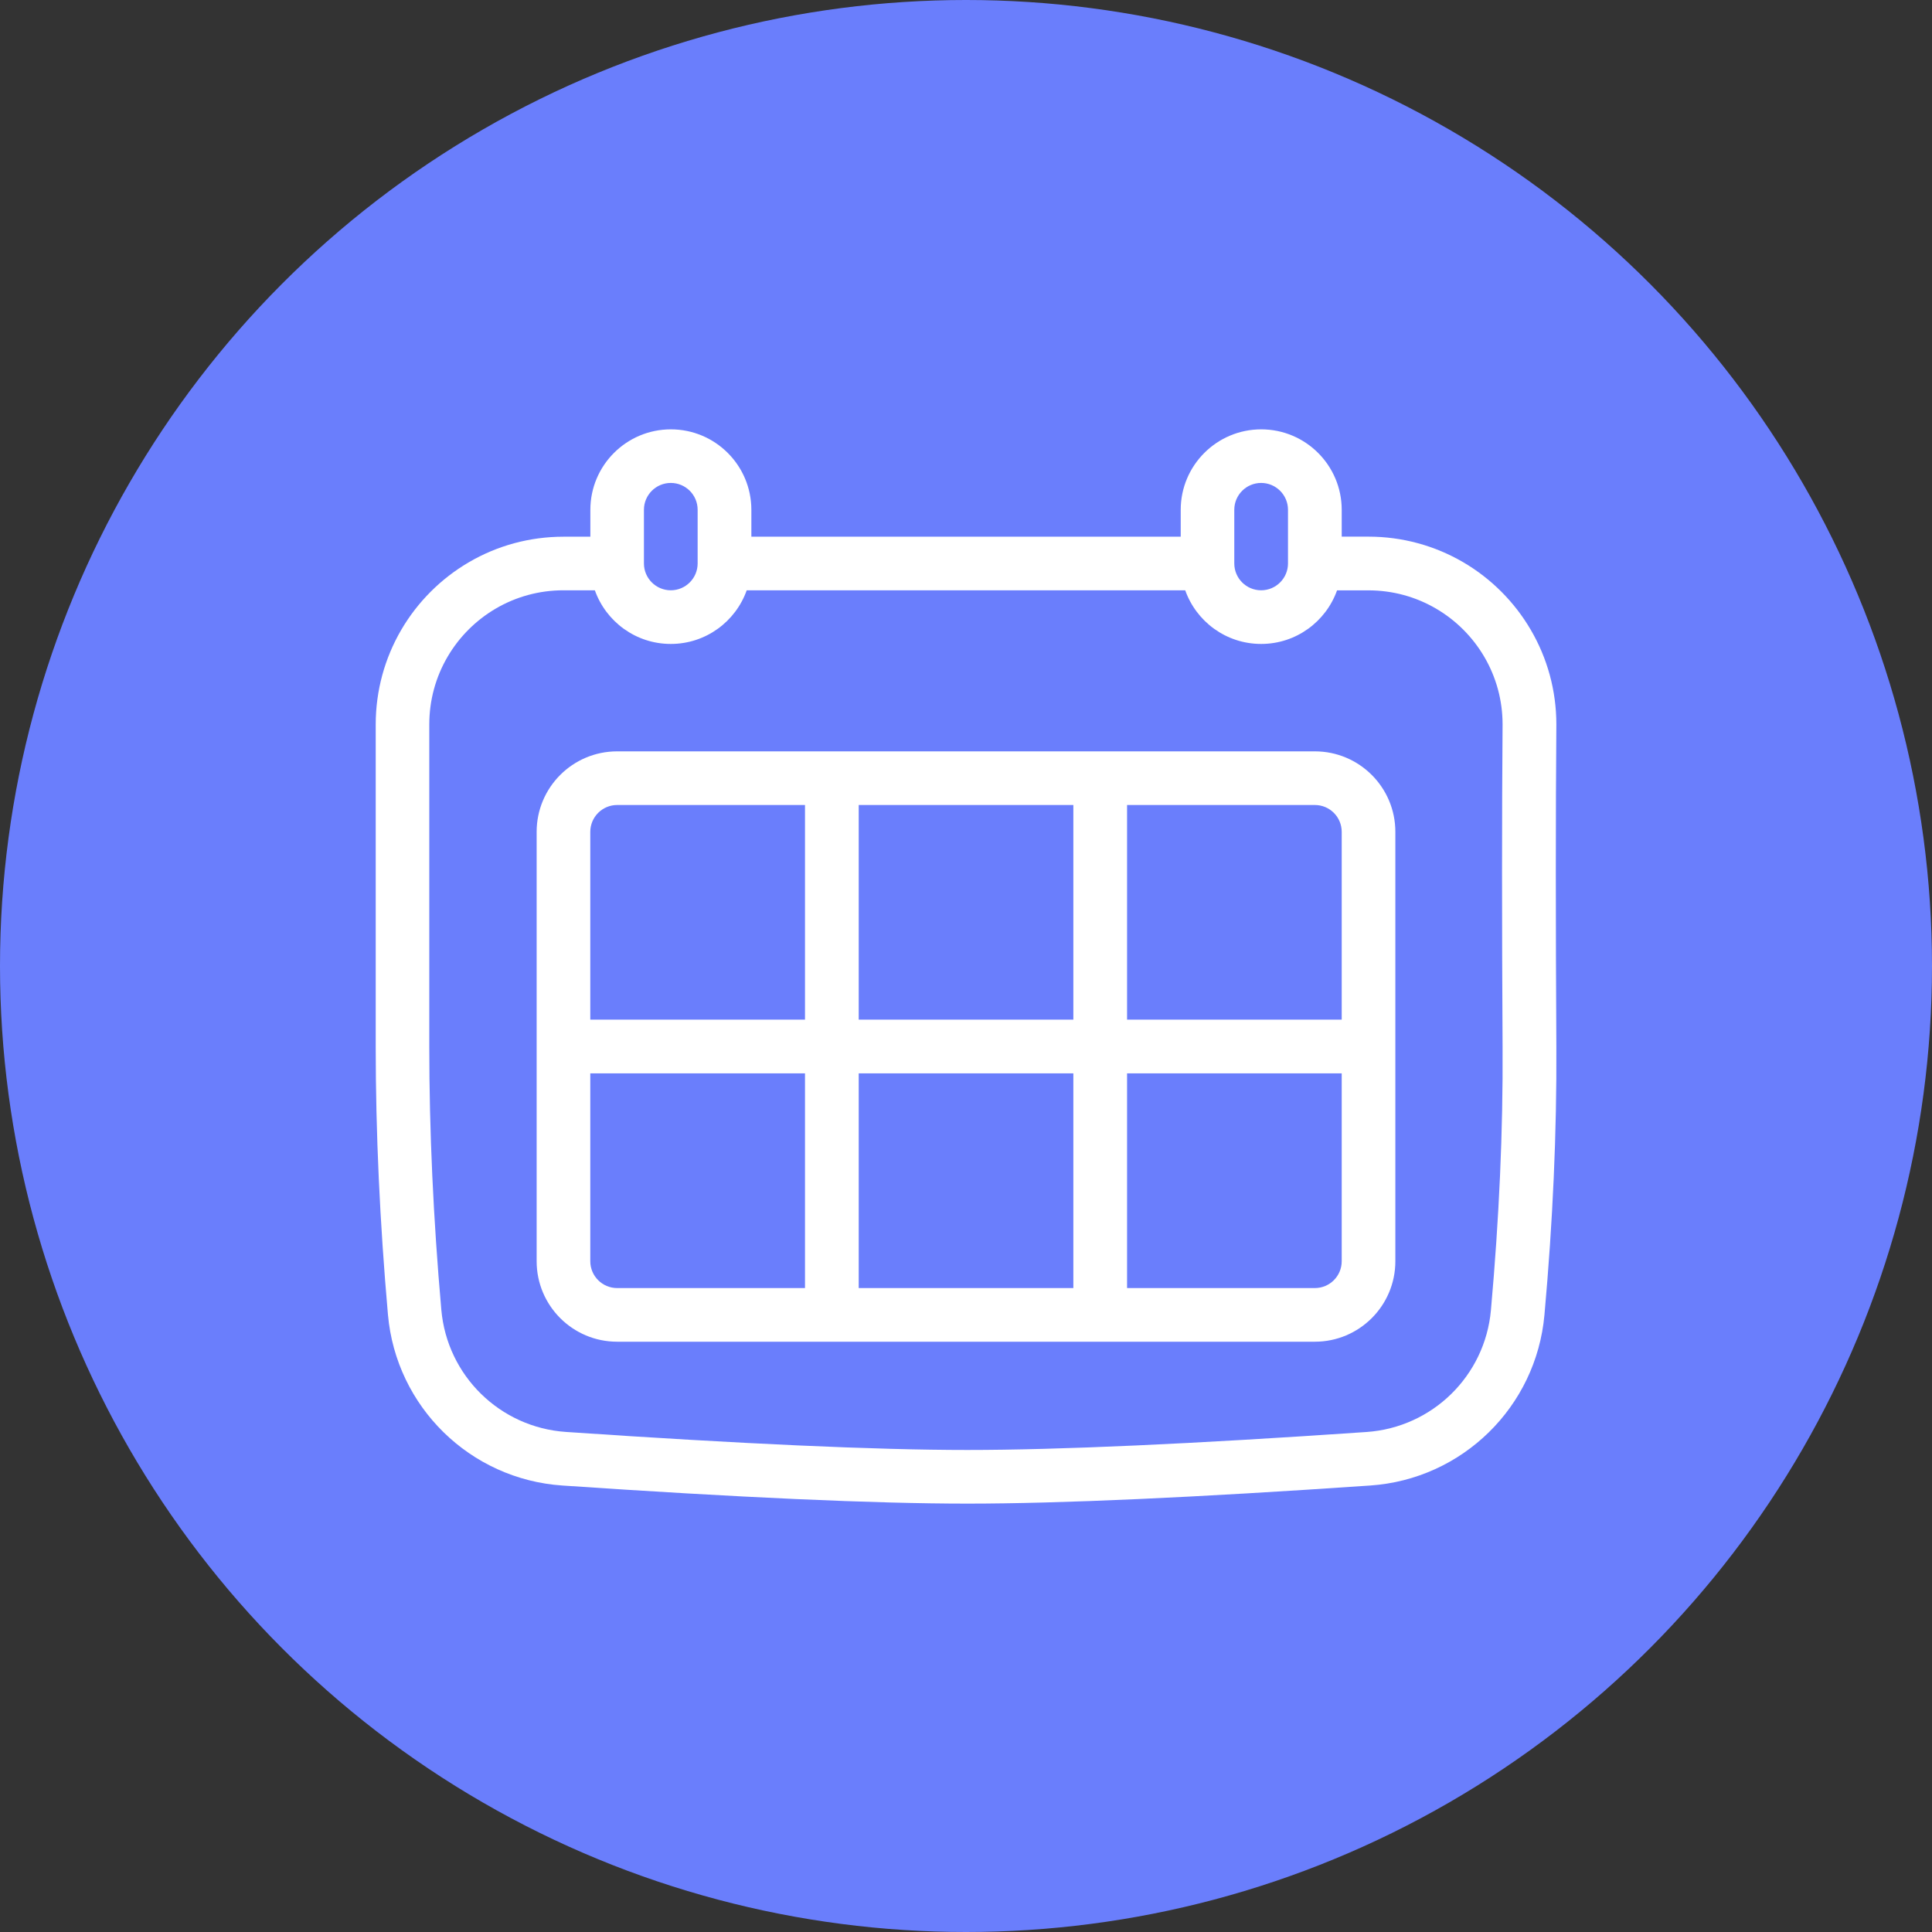 <svg xmlns="http://www.w3.org/2000/svg" width="30" height="30" fill="none"><rect width="100%" height="100%" fill="#333333" stroke="none"/><circle cx="15" cy="15" r="15" fill="#6A7EFC"/><path fill="#fff" d="M20.833 8.333h.417c.524 0 1.029.139 1.472.398.432.253.793.614 1.046 1.046.26.443.399.948.399 1.472-.011 1.4-.011 3.067 0 5.005.007 1.324-.054 2.712-.185 4.164-.128 1.428-1.275 2.551-2.705 2.649-2.728.187-4.812.281-6.255.281-1.444 0-3.54-.094-6.291-.281-1.433-.098-2.581-1.224-2.707-2.654-.127-1.442-.19-2.827-.19-4.155V11.25c0-.524.139-1.029.398-1.472.253-.432.614-.793 1.046-1.046.443-.26.948-.398 1.472-.398h.417v-.417c0-.69.56-1.25 1.25-1.25.69 0 1.25.56 1.25 1.25v.417h6.667v-.417c0-.69.56-1.25 1.25-1.25.69 0 1.25.56 1.25 1.25v.417zm-.071.833c-.172.485-.635.833-1.179.833-.544 0-1.007-.348-1.179-.833h-6.809c-.172.485-.635.833-1.179.833-.544 0-1.007-.348-1.179-.833h-.488c-.375 0-.735.099-1.051.284-.309.181-.567.439-.748.748-.185.316-.284.676-.284 1.051v5.008c0 1.303.062 2.664.187 4.082.09 1.022.91 1.826 1.934 1.896 2.733.186 4.812.28 6.234.28 1.42 0 3.488-.093 6.198-.279 1.022-.07 1.841-.872 1.932-1.892.128-1.426.189-2.788.181-4.084-.011-1.94-.011-3.611 0-5.011-0-.375-.099-.734-.284-1.05-.181-.309-.439-.567-.748-.748-.316-.185-.676-.284-1.051-.284h-.488zm-1.179-1.667c-.23 0-.417.187-.417.417v.833c0 .23.186.417.417.417.23 0 .417-.187.417-.417v-.833c0-.23-.187-.417-.417-.417zm-9.167 0c-.23 0-.417.187-.417.417v.833c0 .23.187.417.417.417.23 0 .417-.187.417-.417v-.833c0-.23-.186-.417-.417-.417zM12.5 12.331c0-.23.186-.417.417-.417.23 0 .417.187.417.417v7.807c0 .23-.186.417-.417.417-.23 0-.417-.186-.417-.417v-7.807zm4.167 0c0-.23.186-.417.417-.417.23 0 .417.187.417.417v7.807c0 .23-.187.417-.417.417-.23 0-.417-.186-.417-.417v-7.807zM9.583 12.5c-.23 0-.417.187-.417.417v6.667c0 .23.187.417.417.417H20.417c.23 0 .417-.186.417-.417v-6.667c0-.23-.186-.417-.417-.417H9.583zm0-.833H20.417c.69 0 1.25.56 1.25 1.25v6.667c0 .69-.56 1.25-1.25 1.25H9.583c-.69 0-1.25-.56-1.25-1.25v-6.667c0-.69.56-1.25 1.25-1.25zm-.417 5c-.23 0-.417-.187-.417-.417 0-.23.187-.417.417-.417H20.833c.23 0 .417.186.417.417 0 .23-.187.417-.417.417H9.167z"/></svg>